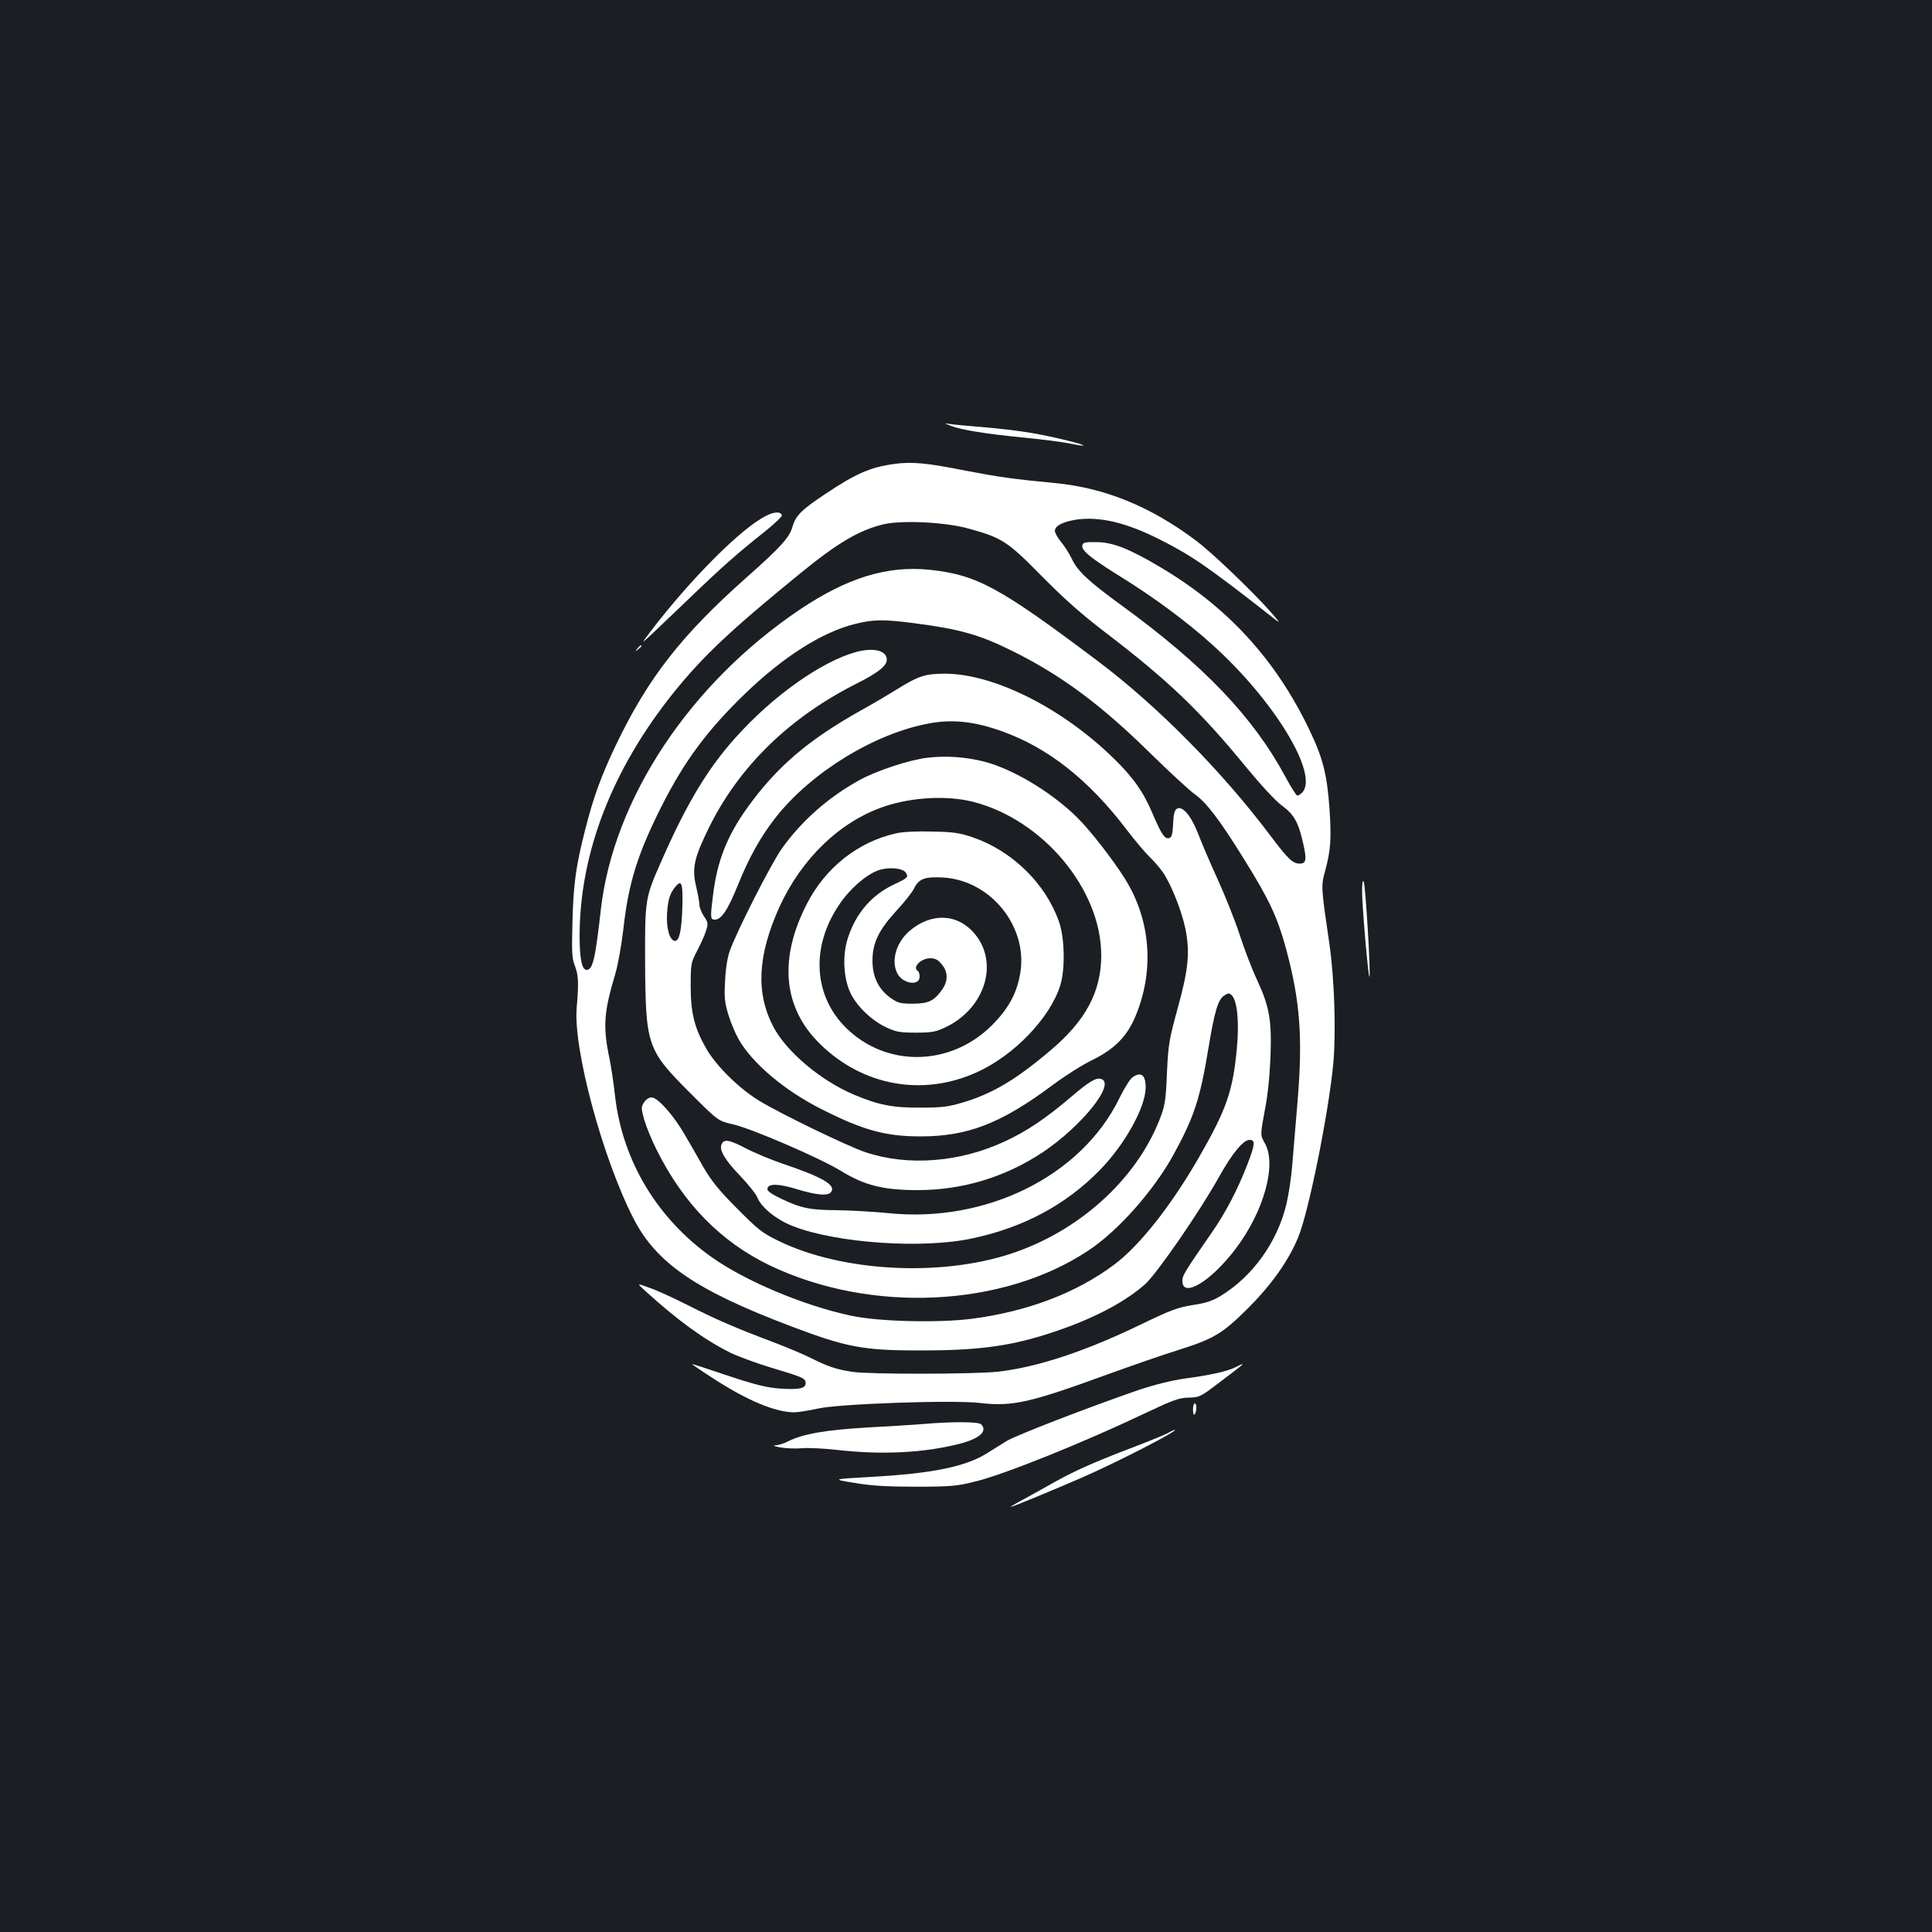 <?xml version="1.0" standalone="no"?>
<!DOCTYPE svg PUBLIC "-//W3C//DTD SVG 20010904//EN"
 "http://www.w3.org/TR/2001/REC-SVG-20010904/DTD/svg10.dtd">
<svg version="1.0" xmlns="http://www.w3.org/2000/svg"
 width="1000pt" height="1000pt" viewBox="0 0 1000 1000"
 preserveAspectRatio="xMidYMid meet">
<rect width="100%" height="100%" fill="#1b1f23"/>
<g transform="translate(0,1000) scale(0.1,-0.1)"
fill="#ffffff" stroke="none">
<path d="M4924 7795 c56 -21 187 -42 376 -60 91 -9 196 -22 234 -30 38 -8 71
-13 73 -11 7 6 -157 46 -268 65 -63 11 -175 24 -249 30 -74 6 -151 13 -170 16
-35 5 -35 5 4 -10z"/>
<path d="M4632 7599 c-124 -16 -201 -49 -362 -157 -122 -81 -152 -111 -169
-171 -15 -53 -63 -106 -236 -259 -337 -299 -509 -519 -675 -864 -78 -163 -118
-273 -160 -438 -49 -191 -62 -285 -67 -480 -4 -161 -3 -191 13 -230 18 -48 20
-87 9 -215 -19 -214 135 -784 296 -1096 119 -229 325 -369 814 -554 287 -109
374 -125 668 -125 285 0 449 20 642 80 225 70 405 160 521 262 61 54 284 377
384 557 69 123 125 191 158 191 31 0 28 -24 -12 -128 -50 -129 -110 -245 -184
-352 -144 -208 -152 -222 -152 -250 0 -92 149 -2 277 168 146 194 213 437 149
546 -23 41 -23 41 0 166 16 80 26 181 30 280 7 188 -5 259 -70 399 -25 53 -65
157 -89 231 -24 74 -76 205 -115 290 -39 85 -84 191 -101 236 -36 92 -81 145
-109 128 -13 -8 -18 -28 -20 -78 -2 -48 -7 -69 -18 -73 -24 -9 -40 14 -85 118
-49 118 -102 194 -207 296 -267 260 -619 436 -872 436 -100 0 -137 -12 -246
-80 -44 -27 -126 -76 -184 -108 -276 -154 -440 -294 -592 -506 -105 -146 -156
-277 -177 -449 -15 -119 -15 -130 9 -130 34 0 68 51 121 183 57 141 119 252
198 351 185 232 511 431 792 482 120 22 233 10 375 -41 239 -85 451 -253 646
-510 42 -55 95 -118 118 -140 23 -22 54 -58 69 -80 43 -62 98 -201 117 -294
24 -122 15 -211 -42 -416 -43 -157 -47 -182 -54 -330 -6 -146 -10 -167 -38
-240 -123 -313 -420 -580 -772 -695 -368 -120 -874 -92 -1200 67 -86 42 -106
58 -215 168 -92 92 -132 142 -172 210 -28 50 -73 128 -100 174 -57 99 -139
191 -171 191 -12 0 -29 -11 -38 -25 -16 -24 -16 -30 0 -89 10 -35 39 -107 66
-160 139 -278 332 -474 585 -596 521 -249 1204 -218 1648 77 155 102 341 313
443 500 104 191 135 283 178 543 33 198 50 255 82 277 22 14 27 14 40 1 28
-28 39 -140 26 -275 -21 -221 -53 -314 -196 -563 -143 -249 -307 -457 -438
-555 -196 -147 -448 -243 -738 -281 -173 -22 -482 -15 -625 16 -245 52 -546
179 -720 302 -282 199 -462 498 -501 831 -8 71 -21 159 -29 196 -35 167 -30
240 29 438 14 44 32 148 42 230 27 244 74 394 201 645 117 231 236 391 430
578 198 191 398 318 567 360 95 24 148 25 303 5 241 -31 343 -60 514 -145 250
-124 454 -275 704 -520 105 -103 212 -202 238 -220 61 -43 130 -133 258 -340
128 -206 170 -295 214 -455 74 -272 89 -461 61 -798 -9 -111 -21 -256 -27
-323 -5 -66 -19 -158 -30 -204 -47 -199 -175 -377 -343 -479 -42 -25 -76 -36
-143 -46 -76 -12 -111 -25 -263 -98 -290 -141 -541 -224 -746 -247 -120 -13
-659 -14 -749 -1 -83 12 -128 27 -216 71 -35 18 -127 57 -204 86 -186 70 -284
112 -440 191 -71 36 -159 76 -195 88 -65 24 -65 24 -20 -17 172 -156 304 -251
439 -319 42 -20 139 -56 216 -79 163 -49 175 -54 175 -80 0 -27 -35 -34 -136
-27 -64 5 -124 19 -265 66 -100 34 -184 61 -187 61 -3 0 43 -32 104 -71 177
-116 326 -179 425 -179 21 0 75 9 121 19 108 25 703 46 843 29 165 -19 258 2
657 148 128 46 291 103 363 125 187 59 231 85 361 214 122 121 213 248 263
370 54 128 158 645 182 899 15 166 6 438 -20 620 -43 292 -44 300 -22 379 29
107 33 167 22 327 -13 175 -34 258 -105 405 -174 363 -425 636 -773 841 -158
94 -245 128 -328 128 -59 1 -70 -2 -73 -17 -5 -26 41 -64 195 -160 172 -106
348 -236 478 -354 316 -284 548 -663 468 -762 -11 -13 -25 -21 -30 -18 -6 4
-33 46 -59 95 -168 312 -422 577 -844 885 -174 126 -234 182 -263 246 -13 26
-37 65 -55 86 -18 22 -32 47 -32 57 0 27 42 48 115 59 118 16 255 -16 425
-102 164 -82 248 -140 559 -383 76 -60 76 -60 15 10 -99 111 -302 305 -385
367 -235 176 -472 273 -732 297 -210 20 -288 31 -460 64 -200 40 -278 47 -365
35z m378 -334 c177 -48 205 -67 384 -249 118 -119 206 -197 328 -290 325 -248
491 -407 729 -698 78 -94 152 -175 186 -199 62 -46 84 -86 109 -198 18 -80 15
-101 -18 -101 -37 0 -61 23 -151 143 -253 336 -584 671 -893 904 -512 385
-627 448 -874 474 -218 22 -424 -41 -670 -206 -569 -383 -964 -978 -1030
-1552 -29 -259 -42 -313 -74 -313 -24 0 -36 59 -36 174 0 430 168 865 489
1264 152 188 294 322 659 619 187 152 296 217 420 248 93 24 322 13 442 -20z"/>
<path d="M3965 7330 c-127 -63 -388 -324 -595 -595 -53 -70 -53 -70 6 -15 32
31 120 114 194 185 160 154 250 234 383 339 54 43 96 83 94 89 -6 20 -40 19
-82 -3z"/>
<path d="M3299 6643 c-13 -16 -12 -17 4 -4 9 7 17 15 17 17 0 8 -8 3 -21 -13z"/>
<path d="M4430 6625 c-180 -50 -431 -228 -623 -443 -144 -160 -254 -343 -385
-642 -83 -188 -84 -194 -83 -520 3 -434 10 -454 235 -679 143 -143 143 -143
222 -161 98 -23 443 -172 554 -239 125 -77 222 -101 400 -101 232 0 452 67
646 195 203 136 380 356 304 380 -27 9 -62 -12 -165 -100 -124 -105 -219 -169
-330 -221 -233 -110 -503 -132 -725 -58 -92 31 -428 193 -548 265 -104 63
-221 177 -275 269 -62 107 -82 186 -82 325 0 117 1 122 34 185 19 36 40 83 46
104 11 36 10 43 -12 74 -12 19 -23 46 -23 59 0 14 -8 57 -17 95 -22 93 -11
147 66 303 156 318 418 573 769 749 107 54 152 90 152 121 0 48 -67 65 -160
40z m-898 -1316 c-4 -124 -15 -179 -38 -179 -28 0 -47 69 -41 147 5 71 16 102
45 136 30 35 37 14 34 -104z"/>
<path d="M4800 6078 c-93 -11 -263 -67 -350 -115 -159 -87 -301 -211 -403
-355 -55 -77 -231 -423 -269 -528 -13 -35 -22 -92 -25 -157 -5 -86 -2 -112 17
-175 12 -40 36 -97 53 -127 71 -125 240 -268 435 -365 212 -107 328 -138 507
-138 244 0 417 67 685 267 63 47 156 106 207 130 114 57 177 121 221 227 93
224 80 470 -36 677 -43 78 -157 231 -238 320 -129 141 -351 279 -514 320 -98
24 -197 30 -290 19z m236 -228 c362 -92 664 -453 664 -795 0 -188 -81 -339
-263 -492 -178 -151 -299 -223 -452 -269 -77 -23 -109 -27 -220 -27 -145 -1
-216 13 -345 67 -172 73 -348 221 -417 351 -92 176 -82 370 32 622 115 250
312 440 540 518 145 49 326 59 461 25z"/>
<path d="M4635 5686 c-196 -45 -362 -177 -458 -363 -148 -287 -124 -540 68
-727 221 -217 531 -273 811 -146 193 87 379 281 432 450 26 84 23 246 -7 330
-69 197 -242 366 -446 436 -68 23 -100 28 -210 30 -85 2 -151 -1 -190 -10z
m52 -201 c17 -24 13 -29 -60 -63 -114 -54 -195 -146 -237 -273 -31 -90 -25
-212 13 -291 34 -69 110 -141 185 -176 49 -23 70 -27 152 -27 82 0 103 4 152
27 207 97 281 336 151 487 -89 104 -226 108 -338 10 -67 -59 -94 -154 -60
-218 28 -54 115 -66 115 -16 0 13 -4 27 -10 30 -29 18 17 65 64 65 26 0 41 -7
60 -31 33 -38 34 -85 4 -129 -42 -60 -71 -75 -153 -75 -66 0 -77 3 -117 31
-62 45 -93 111 -92 194 0 90 34 158 123 255 39 42 81 94 92 116 25 51 55 62
150 57 248 -14 443 -257 399 -500 -18 -102 -62 -181 -146 -265 -215 -214 -546
-219 -755 -13 -168 166 -183 418 -37 635 55 83 137 155 203 180 51 18 124 13
142 -10z"/>
<path d="M7050 5395 c-1 -72 32 -456 38 -450 8 7 -20 467 -29 490 -5 13 -8 0
-9 -40z"/>
<path d="M5862 4424 c-13 -9 -43 -57 -68 -108 -196 -403 -689 -648 -1198 -595
-72 7 -189 14 -261 15 -145 1 -187 10 -293 60 -53 26 -72 40 -70 52 5 27 58
26 152 -3 106 -32 164 -37 179 -13 23 35 -48 76 -250 144 -59 20 -146 56 -194
81 -87 45 -113 49 -125 18 -11 -29 19 -80 96 -160 42 -44 83 -95 90 -113 21
-53 101 -117 188 -150 227 -87 668 -117 924 -62 265 56 485 174 660 353 130
133 237 325 238 428 0 65 -24 84 -68 53z"/>
<path d="M6398 2925 c-37 -21 -134 -43 -263 -60 -71 -10 -155 -31 -240 -59
-250 -86 -640 -236 -687 -266 -27 -17 -70 -44 -96 -60 -112 -71 -281 -106
-597 -124 -210 -12 -210 -12 -95 -31 89 -15 162 -20 320 -20 189 0 213 3 313
28 155 39 559 202 882 356 138 65 168 76 217 77 55 1 62 4 155 75 120 91 129
98 123 98 -3 0 -17 -6 -32 -14z"/>
<path d="M6175 2706 c0 -19 3 -32 7 -28 12 12 14 54 3 58 -5 2 -10 -12 -10
-30z"/>
<path d="M4775 2629 c-49 -4 -180 -12 -290 -18 -209 -12 -330 -33 -405 -71
-21 -11 -52 -21 -67 -21 -16 -1 -4 -5 27 -11 30 -5 80 -7 111 -4 31 3 114 -1
185 -9 228 -26 445 -15 627 31 107 27 151 66 115 102 -14 14 -157 14 -303 1z"/>
<path d="M6040 2580 c-20 -10 -101 -43 -180 -73 -192 -73 -296 -119 -405 -180
-49 -28 -121 -68 -160 -89 -38 -20 -67 -38 -64 -38 9 0 229 91 369 152 190 83
509 248 480 247 -3 0 -21 -8 -40 -19z"/>
</g>
</svg>
